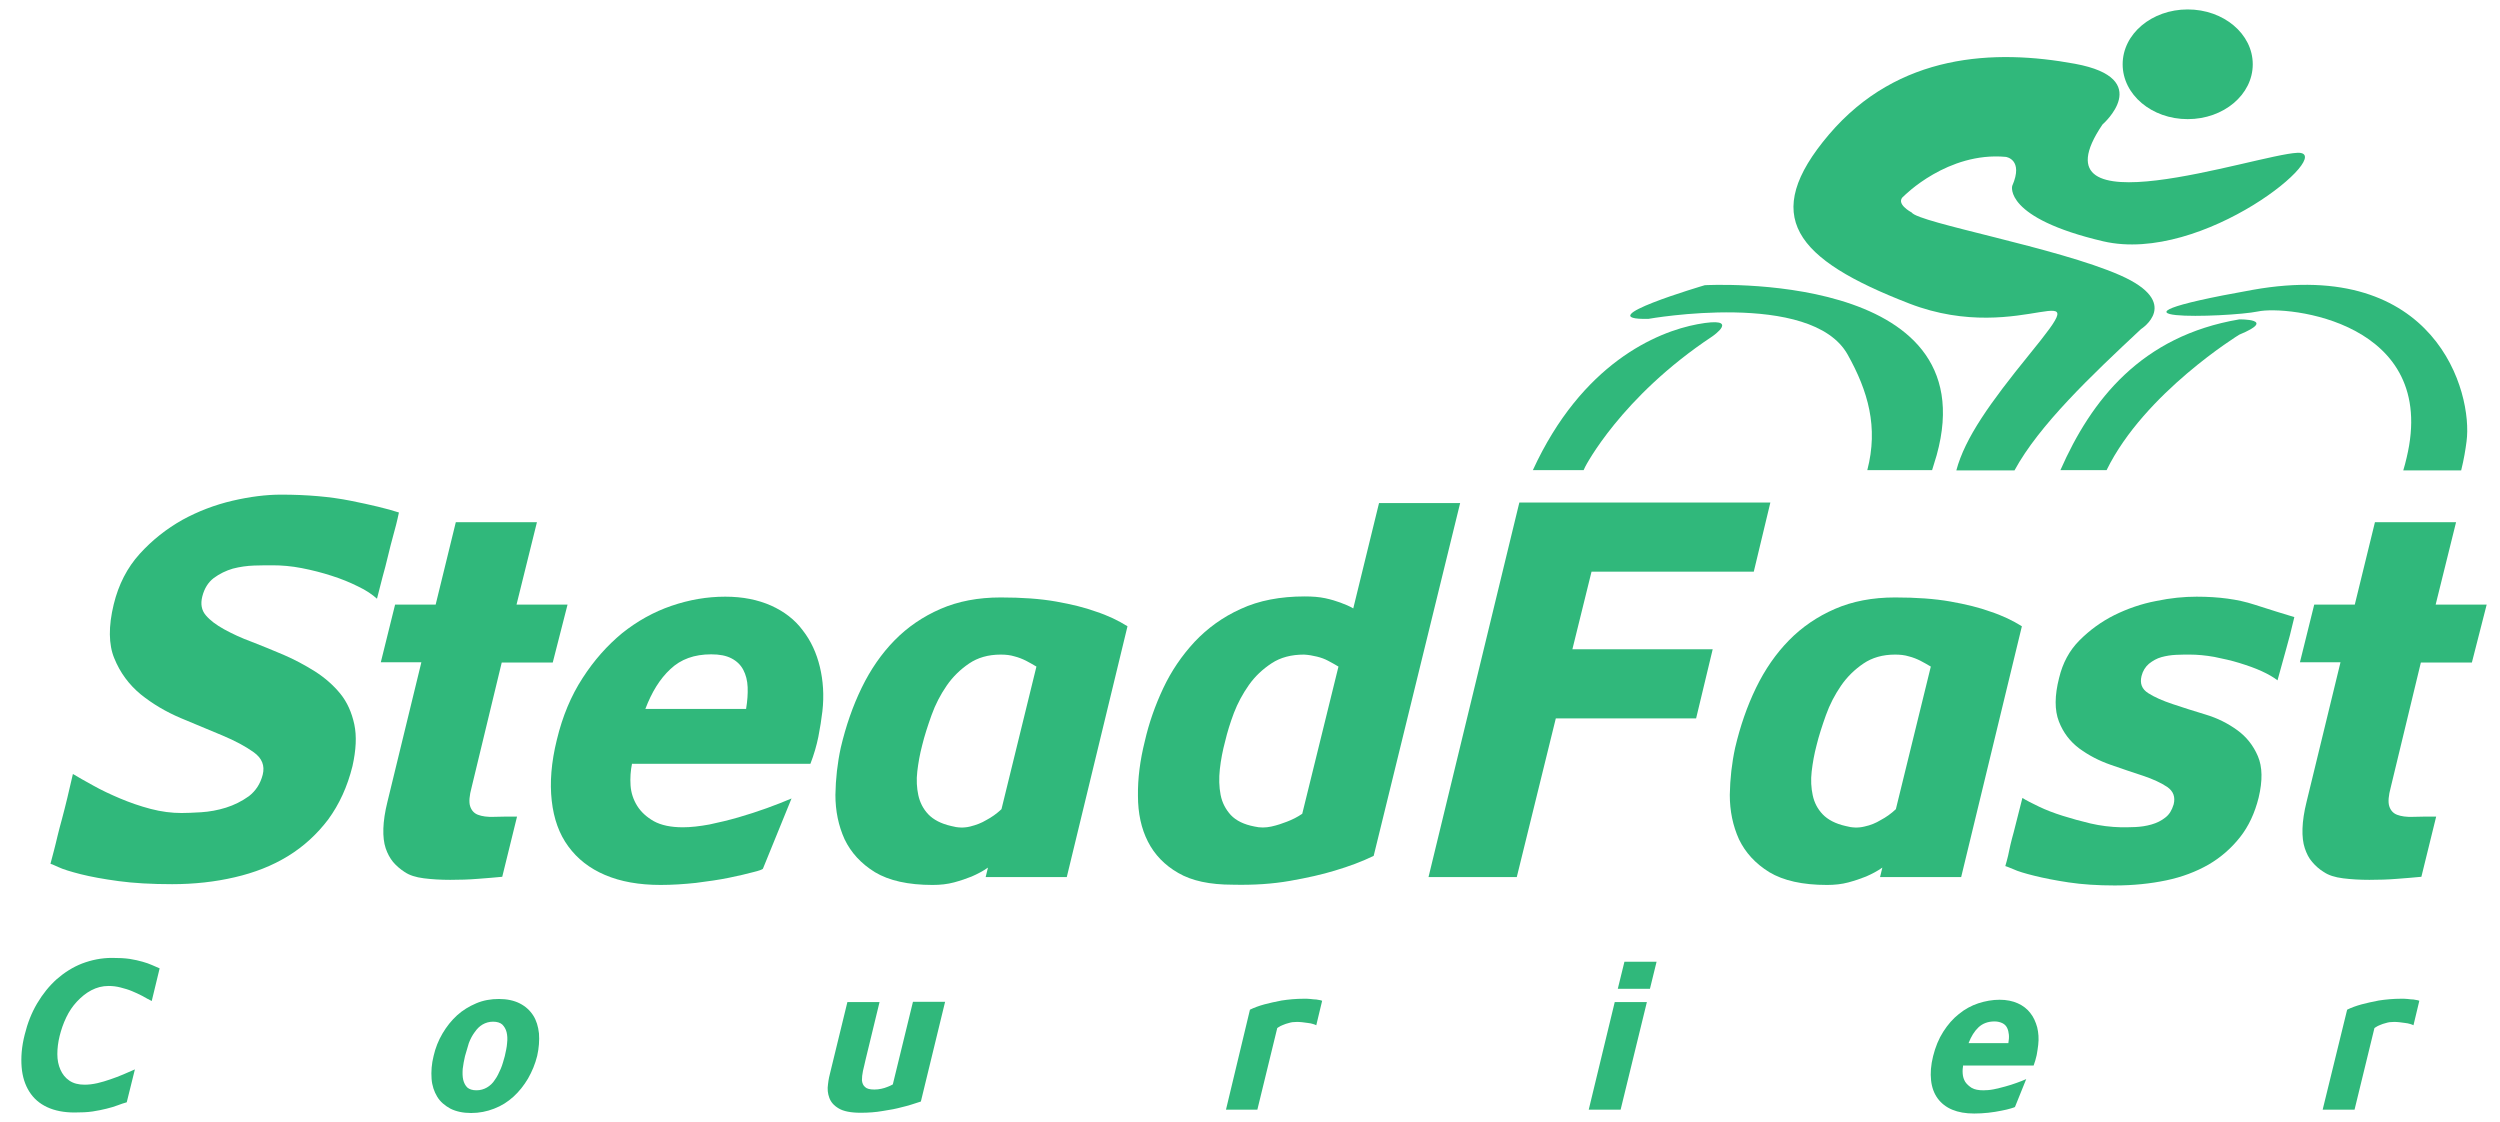 <?xml version="1.0" encoding="UTF-8" standalone="no"?>
<!-- Generator: Adobe Illustrator 23.0.1, SVG Export Plug-In . SVG Version: 6.00 Build 0)  -->

<svg
   xmlns:dc="http://purl.org/dc/elements/1.1/"
   xmlns:cc="http://creativecommons.org/ns#"
   xmlns:rdf="http://www.w3.org/1999/02/22-rdf-syntax-ns#"
   xmlns:svg="http://www.w3.org/2000/svg"
   xmlns="http://www.w3.org/2000/svg"
   xmlns:sodipodi="http://sodipodi.sourceforge.net/DTD/sodipodi-0.dtd"
   xmlns:inkscape="http://www.inkscape.org/namespaces/inkscape"
   version="1.1"
   id="Layer_1"
   x="0px"
   y="0px"
   viewBox="0 0 98 44"
   width="98"
   height="44"
   xml:space="preserve"
   sodipodi:docname="logo.svg"
   inkscape:version="0.92.4 (5da689c313, 2019-01-14)"><defs
   id="defs57" /><sodipodi:namedview
   pagecolor="#ffffff"
   bordercolor="#666666"
   borderopacity="1"
   objecttolerance="10"
   gridtolerance="10"
   guidetolerance="10"
   inkscape:pageopacity="0"
   inkscape:pageshadow="2"
   inkscape:window-width="1920"
   inkscape:window-height="1017"
   id="namedview55"
   showgrid="false"
   inkscape:zoom="2.057971"
   inkscape:cx="69"
   inkscape:cy="22"
   inkscape:window-x="-8"
   inkscape:window-y="-8"
   inkscape:window-maximized="1"
   inkscape:current-layer="Layer_1" />
<style
   type="text/css"
   id="style2">
	.st0{fill:#30b87b;}
</style>
<g
   id="g52"
   transform="translate(-18.542)">
	<g
   id="g18">
		<path
   class="st0"
   d="m 20.88,40.61 c -0.06,0.24 -0.09,0.48 -0.09,0.71 0,0.23 0.04,0.43 0.12,0.61 0.08,0.18 0.19,0.32 0.35,0.43 0.16,0.11 0.36,0.16 0.6,0.16 0.16,0 0.32,-0.02 0.5,-0.06 0.17,-0.04 0.34,-0.09 0.51,-0.15 0.17,-0.06 0.34,-0.12 0.5,-0.19 0.17,-0.07 0.32,-0.14 0.46,-0.2 l -0.32,1.29 c -0.11,0.03 -0.23,0.07 -0.36,0.12 -0.13,0.05 -0.27,0.09 -0.43,0.13 -0.16,0.04 -0.35,0.08 -0.55,0.11 -0.2,0.03 -0.44,0.04 -0.71,0.04 -0.41,0 -0.77,-0.07 -1.07,-0.21 -0.3,-0.14 -0.53,-0.34 -0.7,-0.61 -0.17,-0.27 -0.27,-0.59 -0.3,-0.96 -0.03,-0.38 0,-0.8 0.12,-1.27 0.11,-0.45 0.27,-0.86 0.49,-1.23 0.22,-0.37 0.47,-0.68 0.77,-0.95 0.3,-0.26 0.63,-0.47 0.99,-0.61 0.37,-0.14 0.76,-0.22 1.17,-0.22 0.27,0 0.5,0.01 0.7,0.04 0.19,0.03 0.36,0.07 0.5,0.11 0.14,0.04 0.26,0.08 0.37,0.13 0.11,0.05 0.21,0.09 0.3,0.13 l -0.31,1.28 c -0.11,-0.06 -0.24,-0.12 -0.37,-0.2 -0.13,-0.07 -0.27,-0.13 -0.41,-0.19 -0.14,-0.06 -0.29,-0.1 -0.44,-0.14 -0.15,-0.04 -0.31,-0.06 -0.47,-0.06 -0.25,0 -0.47,0.06 -0.68,0.17 -0.21,0.11 -0.39,0.26 -0.56,0.44 -0.17,0.18 -0.31,0.39 -0.42,0.62 -0.12,0.25 -0.2,0.49 -0.26,0.73 z"
   id="path4"
   inkscape:connector-curvature="0"
   style="fill:#30b87b" />
		<path
   class="st0"
   d="m 35.54,41.39 c 0.07,-0.31 0.19,-0.61 0.35,-0.88 0.16,-0.27 0.35,-0.51 0.57,-0.71 0.22,-0.2 0.47,-0.35 0.75,-0.47 0.28,-0.12 0.58,-0.17 0.89,-0.17 0.32,0 0.59,0.06 0.81,0.17 0.22,0.11 0.4,0.27 0.53,0.47 0.13,0.2 0.2,0.44 0.23,0.71 0.02,0.27 0,0.57 -0.07,0.88 -0.08,0.32 -0.2,0.61 -0.36,0.89 -0.16,0.27 -0.35,0.51 -0.57,0.71 -0.22,0.2 -0.47,0.36 -0.76,0.47 -0.28,0.11 -0.58,0.17 -0.9,0.17 -0.32,0 -0.59,-0.06 -0.81,-0.17 -0.22,-0.12 -0.4,-0.27 -0.52,-0.47 -0.12,-0.2 -0.2,-0.43 -0.22,-0.7 -0.02,-0.29 0,-0.58 0.08,-0.9 z m 1.23,0.01 c -0.04,0.17 -0.07,0.34 -0.09,0.5 -0.01,0.16 -0.01,0.3 0.02,0.43 0.03,0.12 0.08,0.22 0.16,0.3 0.08,0.07 0.2,0.11 0.36,0.11 0.15,0 0.29,-0.04 0.41,-0.11 0.12,-0.07 0.23,-0.17 0.31,-0.3 0.09,-0.12 0.16,-0.27 0.23,-0.43 0.07,-0.16 0.11,-0.33 0.16,-0.5 0.04,-0.18 0.08,-0.35 0.09,-0.51 0.02,-0.16 0.01,-0.31 -0.02,-0.43 -0.03,-0.12 -0.09,-0.22 -0.17,-0.3 -0.08,-0.07 -0.2,-0.11 -0.36,-0.11 -0.15,0 -0.29,0.04 -0.41,0.11 -0.12,0.07 -0.22,0.17 -0.31,0.3 -0.09,0.12 -0.17,0.27 -0.23,0.43 -0.05,0.16 -0.1,0.33 -0.15,0.51 z"
   id="path6"
   inkscape:connector-curvature="0"
   style="fill:#30b87b" />
		<path
   class="st0"
   d="m 54.64,43.18 c -0.27,0.09 -0.52,0.17 -0.74,0.22 -0.22,0.06 -0.47,0.11 -0.75,0.15 -0.28,0.05 -0.57,0.07 -0.87,0.07 -0.39,0 -0.68,-0.06 -0.86,-0.17 C 51.23,43.34 51.11,43.2 51.05,43.03 50.99,42.87 50.97,42.69 51,42.5 c 0.02,-0.19 0.06,-0.36 0.1,-0.51 l 0.66,-2.71 h 1.26 l -0.55,2.27 c -0.03,0.15 -0.07,0.29 -0.1,0.43 -0.03,0.14 -0.04,0.26 -0.04,0.37 0.01,0.11 0.05,0.2 0.12,0.26 0.07,0.07 0.19,0.1 0.37,0.1 0.09,0 0.18,-0.01 0.27,-0.03 0.09,-0.02 0.16,-0.04 0.23,-0.07 0.08,-0.03 0.15,-0.06 0.22,-0.1 l 0.79,-3.24 h 1.26 z"
   id="path8"
   inkscape:connector-curvature="0"
   style="fill:#30b87b" />
		<path
   class="st0"
   d="m 67.54,39.58 c 0.16,-0.08 0.35,-0.15 0.57,-0.21 0.19,-0.05 0.41,-0.1 0.67,-0.15 0.26,-0.04 0.56,-0.07 0.89,-0.07 0.07,0 0.15,0 0.24,0.01 0.09,0.01 0.16,0.02 0.23,0.02 0.07,0.01 0.13,0.02 0.17,0.03 0.04,0.01 0.06,0.02 0.06,0.02 l -0.23,0.96 c -0.03,-0.02 -0.07,-0.03 -0.13,-0.05 -0.06,-0.02 -0.12,-0.03 -0.2,-0.04 -0.07,-0.01 -0.15,-0.02 -0.23,-0.03 -0.08,-0.01 -0.15,-0.01 -0.21,-0.01 -0.11,0 -0.21,0.01 -0.3,0.04 -0.09,0.02 -0.17,0.05 -0.24,0.08 -0.07,0.03 -0.12,0.05 -0.16,0.08 -0.04,0.03 -0.06,0.04 -0.06,0.04 l -0.78,3.2 H 66.6 Z"
   id="path10"
   inkscape:connector-curvature="0"
   style="fill:#30b87b" />
		<path
   class="st0"
   d="m 81.84,39.28 h 1.26 l -1.03,4.22 h -1.25 z m 1.38,-0.52 h -1.26 l 0.26,-1.06 h 1.26 z"
   id="path12"
   inkscape:connector-curvature="0"
   style="fill:#30b87b" />
		<path
   class="st0"
   d="m 95.5,41.74 c -0.02,0.11 -0.03,0.23 -0.02,0.35 0.01,0.12 0.04,0.22 0.1,0.32 0.06,0.09 0.15,0.17 0.26,0.24 0.11,0.06 0.26,0.09 0.45,0.09 0.12,0 0.26,-0.01 0.41,-0.04 0.15,-0.03 0.3,-0.07 0.45,-0.11 0.15,-0.04 0.3,-0.09 0.44,-0.14 0.14,-0.05 0.27,-0.1 0.38,-0.15 l -0.44,1.09 c 0,0.01 -0.06,0.03 -0.16,0.06 -0.1,0.03 -0.22,0.06 -0.38,0.09 -0.15,0.03 -0.32,0.06 -0.51,0.08 -0.19,0.02 -0.37,0.03 -0.55,0.03 -0.34,0 -0.62,-0.05 -0.86,-0.15 -0.24,-0.1 -0.43,-0.25 -0.57,-0.44 -0.14,-0.19 -0.23,-0.43 -0.26,-0.71 -0.03,-0.28 -0.01,-0.59 0.08,-0.95 0.09,-0.36 0.22,-0.68 0.4,-0.96 0.18,-0.28 0.38,-0.51 0.61,-0.69 0.23,-0.19 0.49,-0.33 0.76,-0.42 0.28,-0.09 0.55,-0.14 0.84,-0.14 0.27,0 0.51,0.05 0.71,0.14 0.2,0.09 0.37,0.22 0.49,0.38 0.13,0.16 0.21,0.35 0.27,0.56 0.05,0.21 0.07,0.44 0.04,0.69 -0.01,0.13 -0.04,0.26 -0.06,0.4 -0.03,0.14 -0.07,0.27 -0.12,0.41 H 95.5 Z m 1.77,-0.85 c 0.02,-0.12 0.03,-0.23 0.02,-0.33 -0.01,-0.1 -0.03,-0.19 -0.07,-0.27 -0.04,-0.08 -0.1,-0.14 -0.18,-0.18 -0.08,-0.04 -0.19,-0.07 -0.31,-0.07 -0.26,0 -0.47,0.08 -0.63,0.23 -0.16,0.15 -0.29,0.36 -0.39,0.62 z"
   id="path14"
   inkscape:connector-curvature="0"
   style="fill:#30b87b" />
		<path
   class="st0"
   d="m 110.55,39.58 c 0.16,-0.08 0.35,-0.15 0.57,-0.21 0.19,-0.05 0.41,-0.1 0.67,-0.15 0.26,-0.04 0.56,-0.07 0.89,-0.07 0.07,0 0.15,0 0.24,0.01 0.09,0.01 0.16,0.02 0.23,0.02 0.07,0.01 0.13,0.02 0.17,0.03 0.04,0.01 0.06,0.02 0.06,0.02 l -0.23,0.96 c -0.03,-0.02 -0.07,-0.03 -0.13,-0.05 -0.06,-0.02 -0.12,-0.03 -0.2,-0.04 -0.07,-0.01 -0.15,-0.02 -0.23,-0.03 -0.08,-0.01 -0.15,-0.01 -0.21,-0.01 -0.11,0 -0.21,0.01 -0.3,0.04 -0.09,0.02 -0.17,0.05 -0.24,0.08 -0.07,0.03 -0.12,0.05 -0.16,0.08 -0.04,0.03 -0.06,0.04 -0.06,0.04 l -0.78,3.2 h -1.25 z"
   id="path16"
   inkscape:connector-curvature="0"
   style="fill:#30b87b" />
	</g>
	<path
   class="st0"
   d="m 23,23.69 c 0.19,-0.78 0.53,-1.44 1.02,-1.98 0.49,-0.54 1.05,-0.98 1.67,-1.33 0.62,-0.34 1.28,-0.59 1.96,-0.75 0.69,-0.16 1.32,-0.24 1.91,-0.24 1.02,0 1.93,0.08 2.73,0.24 0.8,0.16 1.43,0.31 1.89,0.46 -0.07,0.34 -0.15,0.64 -0.22,0.89 -0.07,0.25 -0.14,0.53 -0.21,0.82 -0.07,0.29 -0.14,0.57 -0.21,0.81 -0.06,0.25 -0.14,0.53 -0.22,0.86 -0.18,-0.16 -0.42,-0.33 -0.74,-0.48 -0.32,-0.16 -0.66,-0.3 -1.04,-0.42 -0.37,-0.12 -0.76,-0.22 -1.17,-0.3 -0.41,-0.08 -0.79,-0.11 -1.15,-0.11 -0.2,0 -0.44,0 -0.72,0.01 -0.28,0.01 -0.56,0.05 -0.83,0.12 -0.27,0.08 -0.52,0.2 -0.75,0.37 -0.22,0.17 -0.37,0.41 -0.45,0.73 -0.07,0.29 -0.03,0.53 0.14,0.73 0.17,0.2 0.41,0.38 0.72,0.55 0.31,0.17 0.67,0.34 1.08,0.49 0.41,0.16 0.83,0.33 1.25,0.51 0.42,0.18 0.83,0.4 1.23,0.65 0.39,0.25 0.72,0.54 0.99,0.87 0.27,0.33 0.45,0.74 0.55,1.2 0.1,0.47 0.07,1.01 -0.07,1.64 -0.2,0.81 -0.52,1.5 -0.95,2.09 -0.44,0.58 -0.96,1.06 -1.58,1.44 -0.62,0.38 -1.31,0.65 -2.09,0.83 -0.77,0.18 -1.59,0.27 -2.45,0.27 -0.81,0 -1.51,-0.04 -2.1,-0.12 -0.59,-0.08 -1.08,-0.17 -1.48,-0.27 -0.39,-0.1 -0.69,-0.19 -0.88,-0.28 -0.19,-0.09 -0.3,-0.13 -0.31,-0.13 0.05,-0.19 0.1,-0.37 0.14,-0.53 0.04,-0.16 0.09,-0.35 0.14,-0.57 0.05,-0.21 0.11,-0.43 0.17,-0.65 0.14,-0.52 0.28,-1.11 0.43,-1.77 0.2,0.12 0.46,0.27 0.79,0.45 0.32,0.18 0.68,0.35 1.06,0.51 0.38,0.16 0.78,0.3 1.2,0.41 0.42,0.11 0.82,0.16 1.21,0.16 0.19,0 0.44,-0.01 0.77,-0.03 0.32,-0.02 0.65,-0.08 0.97,-0.18 0.32,-0.1 0.62,-0.25 0.9,-0.45 0.27,-0.21 0.45,-0.49 0.54,-0.84 0.09,-0.36 -0.03,-0.65 -0.35,-0.88 C 28.17,29.26 27.76,29.04 27.26,28.83 26.76,28.62 26.22,28.4 25.63,28.15 25.04,27.9 24.52,27.59 24.06,27.22 23.6,26.84 23.25,26.37 23.02,25.8 22.8,25.27 22.79,24.55 23,23.69 Z"
   id="path20"
   inkscape:connector-curvature="0"
   style="fill:#30b87b" />
	<path
   class="st0"
   d="m 40.21,25.97 h -2 l -1.18,4.89 c -0.09,0.33 -0.11,0.58 -0.06,0.74 0.05,0.16 0.15,0.28 0.31,0.34 0.16,0.06 0.36,0.09 0.63,0.08 0.26,-0.01 0.56,-0.01 0.9,-0.01 l -0.58,2.36 c -0.27,0.03 -0.59,0.05 -0.95,0.08 -0.36,0.03 -0.73,0.04 -1.09,0.04 -0.37,0 -0.71,-0.02 -1.03,-0.06 -0.32,-0.04 -0.57,-0.12 -0.76,-0.25 -0.17,-0.11 -0.32,-0.24 -0.45,-0.39 -0.12,-0.15 -0.22,-0.33 -0.29,-0.54 -0.07,-0.21 -0.1,-0.47 -0.09,-0.77 0.01,-0.3 0.06,-0.65 0.16,-1.05 l 1.33,-5.47 h -1.59 l 0.56,-2.26 h 1.59 l 0.79,-3.23 h 3.18 l -0.8,3.23 h 2 z"
   id="path22"
   inkscape:connector-curvature="0"
   style="fill:#30b87b" />
	<path
   class="st0"
   d="m 43.32,29.92 c -0.06,0.29 -0.08,0.58 -0.06,0.87 0.02,0.29 0.11,0.56 0.26,0.8 0.15,0.24 0.37,0.44 0.65,0.6 0.29,0.16 0.67,0.24 1.14,0.24 0.31,0 0.66,-0.04 1.04,-0.11 0.38,-0.08 0.76,-0.17 1.14,-0.28 0.38,-0.11 0.75,-0.23 1.11,-0.36 0.36,-0.13 0.69,-0.26 0.97,-0.38 l -1.12,2.75 c -0.01,0.03 -0.14,0.08 -0.39,0.14 -0.25,0.07 -0.57,0.14 -0.95,0.22 -0.39,0.08 -0.82,0.14 -1.29,0.2 -0.47,0.05 -0.94,0.08 -1.38,0.08 -0.85,0 -1.57,-0.13 -2.18,-0.39 -0.61,-0.26 -1.08,-0.63 -1.44,-1.12 -0.36,-0.49 -0.57,-1.08 -0.65,-1.79 -0.08,-0.71 -0.02,-1.5 0.2,-2.39 0.22,-0.92 0.56,-1.73 1.01,-2.42 0.45,-0.7 0.97,-1.28 1.55,-1.76 0.59,-0.47 1.23,-0.83 1.93,-1.07 0.7,-0.24 1.4,-0.36 2.11,-0.36 0.69,0 1.28,0.12 1.8,0.35 0.51,0.23 0.93,0.55 1.24,0.97 0.32,0.41 0.54,0.89 0.67,1.43 0.13,0.54 0.17,1.12 0.1,1.74 -0.04,0.33 -0.09,0.66 -0.16,1.01 -0.07,0.34 -0.17,0.69 -0.31,1.05 h -6.99 z m 4.47,-2.14 c 0.05,-0.3 0.07,-0.58 0.06,-0.84 -0.01,-0.26 -0.07,-0.49 -0.17,-0.68 -0.1,-0.19 -0.25,-0.34 -0.46,-0.45 -0.21,-0.11 -0.47,-0.16 -0.8,-0.16 -0.66,0 -1.19,0.19 -1.6,0.58 -0.41,0.38 -0.73,0.9 -0.98,1.56 h 3.95 z"
   id="path24"
   inkscape:connector-curvature="0"
   style="fill:#30b87b" />
	<path
   class="st0"
   d="m 60.36,34.38 h -3.18 l 0.09,-0.37 c -0.2,0.14 -0.41,0.25 -0.64,0.35 -0.2,0.08 -0.43,0.16 -0.69,0.23 -0.26,0.07 -0.54,0.1 -0.84,0.1 -0.96,0 -1.71,-0.17 -2.26,-0.5 -0.55,-0.34 -0.94,-0.77 -1.19,-1.29 -0.24,-0.53 -0.36,-1.11 -0.36,-1.74 0.01,-0.63 0.08,-1.25 0.21,-1.85 0.2,-0.85 0.47,-1.63 0.82,-2.35 0.35,-0.72 0.78,-1.34 1.29,-1.86 0.51,-0.52 1.11,-0.93 1.8,-1.23 0.69,-0.3 1.47,-0.45 2.36,-0.45 0.82,0 1.55,0.05 2.17,0.16 0.62,0.11 1.14,0.24 1.55,0.39 0.49,0.16 0.9,0.36 1.25,0.58 z m -5.67,-5.16 c -0.09,0.34 -0.15,0.68 -0.19,1.02 -0.04,0.34 -0.02,0.65 0.04,0.93 0.06,0.28 0.19,0.54 0.39,0.75 0.2,0.21 0.5,0.37 0.9,0.46 0.25,0.07 0.5,0.08 0.74,0.02 0.24,-0.06 0.45,-0.14 0.63,-0.25 0.21,-0.11 0.41,-0.25 0.6,-0.43 l 1.37,-5.59 c -0.14,-0.08 -0.27,-0.16 -0.41,-0.23 -0.14,-0.07 -0.29,-0.13 -0.45,-0.17 -0.16,-0.05 -0.34,-0.07 -0.54,-0.07 -0.49,0 -0.9,0.12 -1.24,0.35 -0.34,0.23 -0.64,0.52 -0.88,0.87 -0.24,0.35 -0.44,0.73 -0.59,1.15 -0.15,0.42 -0.28,0.82 -0.37,1.19 z"
   id="path26"
   inkscape:connector-curvature="0"
   style="fill:#30b87b" />
	<path
   class="st0"
   d="m 72.39,33.55 c -0.45,0.22 -0.96,0.41 -1.53,0.58 -0.49,0.15 -1.07,0.28 -1.75,0.4 -0.68,0.12 -1.43,0.17 -2.25,0.15 -0.89,0 -1.6,-0.15 -2.13,-0.46 -0.54,-0.31 -0.93,-0.72 -1.19,-1.23 -0.26,-0.51 -0.39,-1.11 -0.39,-1.79 -0.01,-0.68 0.08,-1.39 0.27,-2.15 0.16,-0.7 0.4,-1.39 0.72,-2.07 0.32,-0.68 0.73,-1.28 1.23,-1.82 0.5,-0.53 1.1,-0.97 1.81,-1.29 0.71,-0.33 1.55,-0.49 2.51,-0.49 0.3,0 0.56,0.02 0.8,0.07 0.23,0.05 0.43,0.11 0.59,0.17 0.19,0.07 0.36,0.14 0.51,0.23 l 1.01,-4.13 h 3.18 z m -5.82,-4.5 c -0.1,0.37 -0.17,0.74 -0.21,1.1 -0.04,0.36 -0.03,0.7 0.03,1.01 0.06,0.31 0.2,0.57 0.4,0.79 0.21,0.22 0.51,0.37 0.93,0.45 0.21,0.05 0.43,0.05 0.66,0 0.23,-0.05 0.43,-0.12 0.61,-0.19 0.21,-0.08 0.41,-0.18 0.6,-0.31 l 1.42,-5.77 C 70.87,26.05 70.74,25.97 70.6,25.9 70.47,25.83 70.33,25.78 70.17,25.74 70.01,25.7 69.84,25.67 69.66,25.66 c -0.5,0 -0.92,0.11 -1.27,0.34 -0.35,0.23 -0.65,0.51 -0.89,0.85 -0.24,0.34 -0.44,0.71 -0.59,1.1 -0.15,0.4 -0.26,0.76 -0.34,1.1 z"
   id="path28"
   inkscape:connector-curvature="0"
   style="fill:#30b87b" />
	<path
   class="st0"
   d="m 78.1,19.7 h 9.84 l -0.65,2.71 h -6.36 l -0.75,3.04 h 5.5 l -0.65,2.71 h -5.5 L 78,34.38 h -3.46 z"
   id="path30"
   inkscape:connector-curvature="0"
   style="fill:#30b87b" />
	<path
   class="st0"
   d="m 95.42,34.38 h -3.18 l 0.09,-0.37 c -0.2,0.14 -0.41,0.25 -0.64,0.35 -0.2,0.08 -0.43,0.16 -0.69,0.23 -0.26,0.07 -0.54,0.1 -0.84,0.1 -0.96,0 -1.71,-0.17 -2.26,-0.5 -0.55,-0.34 -0.94,-0.77 -1.19,-1.29 -0.24,-0.53 -0.36,-1.11 -0.36,-1.74 0.01,-0.63 0.08,-1.25 0.21,-1.85 0.2,-0.85 0.47,-1.63 0.82,-2.35 0.35,-0.72 0.78,-1.34 1.29,-1.86 0.51,-0.52 1.11,-0.93 1.8,-1.23 0.69,-0.3 1.47,-0.45 2.36,-0.45 0.82,0 1.55,0.05 2.17,0.16 0.62,0.11 1.14,0.24 1.55,0.39 0.49,0.16 0.9,0.36 1.25,0.58 z m -5.67,-5.16 c -0.09,0.34 -0.15,0.68 -0.19,1.02 -0.04,0.34 -0.02,0.65 0.04,0.93 0.06,0.29 0.19,0.54 0.39,0.75 0.2,0.21 0.5,0.37 0.9,0.46 0.25,0.07 0.5,0.08 0.74,0.02 0.24,-0.05 0.45,-0.14 0.63,-0.25 0.21,-0.11 0.41,-0.25 0.6,-0.43 l 1.37,-5.59 c -0.14,-0.08 -0.27,-0.16 -0.41,-0.23 -0.14,-0.07 -0.29,-0.13 -0.45,-0.17 -0.16,-0.05 -0.34,-0.07 -0.54,-0.07 -0.49,0 -0.9,0.12 -1.24,0.35 -0.34,0.23 -0.64,0.52 -0.88,0.87 -0.24,0.35 -0.44,0.73 -0.59,1.15 -0.15,0.42 -0.28,0.82 -0.37,1.19 z"
   id="path32"
   inkscape:connector-curvature="0"
   style="fill:#30b87b" />
	<path
   class="st0"
   d="m 99.26,26.57 c 0.14,-0.58 0.4,-1.07 0.8,-1.47 0.4,-0.4 0.85,-0.73 1.37,-0.99 0.51,-0.25 1.05,-0.44 1.63,-0.55 0.57,-0.12 1.1,-0.17 1.59,-0.17 0.86,0 1.62,0.1 2.26,0.31 0.65,0.21 1.17,0.37 1.57,0.49 -0.12,0.52 -0.23,0.94 -0.32,1.25 -0.09,0.32 -0.2,0.73 -0.34,1.23 -0.15,-0.12 -0.36,-0.24 -0.62,-0.36 -0.26,-0.12 -0.55,-0.22 -0.87,-0.32 -0.32,-0.1 -0.65,-0.17 -0.99,-0.24 -0.34,-0.06 -0.66,-0.09 -0.96,-0.09 -0.16,0 -0.34,0 -0.54,0.01 -0.2,0.01 -0.39,0.04 -0.57,0.09 -0.18,0.05 -0.34,0.14 -0.49,0.26 -0.14,0.12 -0.24,0.28 -0.29,0.48 -0.07,0.29 0.01,0.51 0.26,0.67 0.25,0.16 0.57,0.3 0.96,0.43 0.39,0.13 0.82,0.27 1.29,0.41 0.47,0.14 0.88,0.35 1.24,0.61 0.36,0.26 0.63,0.6 0.81,1.02 0.18,0.42 0.19,0.96 0.03,1.63 -0.15,0.6 -0.39,1.12 -0.73,1.55 -0.34,0.43 -0.75,0.79 -1.23,1.07 -0.49,0.28 -1.04,0.49 -1.66,0.62 -0.62,0.13 -1.3,0.2 -2.02,0.2 -0.67,0 -1.28,-0.04 -1.81,-0.12 -0.53,-0.08 -0.98,-0.17 -1.34,-0.26 -0.36,-0.09 -0.64,-0.17 -0.83,-0.26 -0.19,-0.08 -0.3,-0.12 -0.31,-0.12 0.04,-0.12 0.07,-0.26 0.11,-0.41 0.02,-0.12 0.06,-0.26 0.09,-0.42 0.04,-0.16 0.08,-0.33 0.13,-0.5 0.1,-0.38 0.21,-0.83 0.34,-1.34 0.16,0.1 0.38,0.21 0.65,0.34 0.27,0.13 0.58,0.25 0.93,0.36 0.35,0.11 0.71,0.21 1.09,0.3 0.39,0.09 0.79,0.14 1.2,0.15 0.16,0 0.35,0 0.56,-0.01 0.21,-0.01 0.42,-0.04 0.63,-0.1 0.21,-0.06 0.39,-0.15 0.54,-0.27 0.16,-0.12 0.26,-0.29 0.33,-0.52 0.07,-0.29 -0.01,-0.51 -0.25,-0.68 -0.24,-0.16 -0.56,-0.31 -0.95,-0.44 -0.39,-0.13 -0.82,-0.27 -1.27,-0.43 -0.46,-0.16 -0.86,-0.37 -1.23,-0.64 -0.36,-0.27 -0.63,-0.62 -0.8,-1.06 -0.17,-0.44 -0.17,-1.01 0.01,-1.71 z"
   id="path34"
   inkscape:connector-curvature="0"
   style="fill:#30b87b" />
	<path
   class="st0"
   d="m 115.44,25.97 h -2 l -1.18,4.89 c -0.09,0.33 -0.11,0.58 -0.06,0.74 0.05,0.16 0.15,0.28 0.31,0.34 0.16,0.06 0.36,0.09 0.63,0.08 0.26,-0.01 0.56,-0.01 0.9,-0.01 l -0.58,2.36 c -0.27,0.03 -0.59,0.05 -0.95,0.08 -0.36,0.03 -0.73,0.04 -1.09,0.04 -0.37,0 -0.71,-0.02 -1.03,-0.06 -0.32,-0.04 -0.57,-0.12 -0.76,-0.25 -0.18,-0.11 -0.32,-0.24 -0.45,-0.39 -0.13,-0.15 -0.22,-0.33 -0.29,-0.54 -0.07,-0.21 -0.1,-0.47 -0.09,-0.77 0.01,-0.3 0.06,-0.65 0.16,-1.05 l 1.33,-5.47 h -1.59 l 0.56,-2.26 h 1.59 l 0.79,-3.23 h 3.18 l -0.8,3.23 h 2 z"
   id="path36"
   inkscape:connector-curvature="0"
   style="fill:#30b87b" />
	<g
   id="g50">
		<path
   class="st0"
   d="m 104.3,4.67 c 1.41,0 2.55,-0.96 2.55,-2.15 0,-1.19 -1.14,-2.15 -2.55,-2.15 -1.41,0 -2.55,0.96 -2.55,2.15 0,1.19 1.14,2.15 2.55,2.15 z"
   id="path38"
   inkscape:connector-curvature="0"
   style="fill:#30b87b" />
		<path
   class="st0"
   d="m 102.47,12.9 c 0,0 1.63,-1.03 -0.82,-2.11 -2.45,-1.08 -7.91,-2.06 -8.17,-2.46 0,0 -0.69,-0.36 -0.3,-0.65 0,0 1.71,-1.74 3.99,-1.53 0,0 0.71,0.09 0.25,1.14 0,0 -0.35,1.25 3.57,2.17 3.92,0.91 9.22,-3.54 7.61,-3.47 -1.61,0.07 -10.55,3.18 -7.64,-1.11 0,0 2.07,-1.8 -1.08,-2.38 -3.15,-0.58 -6.92,-0.42 -9.64,2.77 -2.72,3.2 -1.35,4.89 3.15,6.63 4.5,1.74 7.55,-1.51 4.69,2.01 -1.51,1.86 -2.51,3.25 -2.85,4.53 h 2.28 c 0.96,-1.77 3,-3.71 4.96,-5.54 z"
   id="path40"
   inkscape:connector-curvature="0"
   style="fill:#30b87b" />
		<path
   class="st0"
   d="m 94.46,17.84 c 2.02,-7.29 -9.09,-6.66 -9.09,-6.66 0,0 -4.66,1.37 -2.21,1.32 0,0 6.39,-1.14 7.81,1.4 0.8,1.43 1.21,2.84 0.77,4.53 h 2.54 c 0.06,-0.19 0.12,-0.38 0.18,-0.59 z"
   id="path42"
   inkscape:connector-curvature="0"
   style="fill:#30b87b" />
		<path
   class="st0"
   d="m 80.68,18.3 c 0,0 1.39,-2.73 4.98,-5.11 0,0 1.19,-0.81 -0.58,-0.48 -1.6,0.3 -4.53,1.54 -6.45,5.72 h 1.99 c 0.02,-0.04 0.04,-0.08 0.06,-0.13 z"
   id="path44"
   inkscape:connector-curvature="0"
   style="fill:#30b87b" />
		<path
   class="st0"
   d="m 106.32,13.12 c 1.52,-0.63 0,-0.6 0,-0.6 -3.84,0.65 -5.8,3.16 -7.01,5.91 h 1.81 c 1.48,-3.03 5.2,-5.31 5.2,-5.31 z"
   id="path46"
   inkscape:connector-curvature="0"
   style="fill:#30b87b" />
		<path
   class="st0"
   d="m 115.23,17.31 c 0.26,-1.94 -1.22,-7.22 -8.37,-5.95 -7.15,1.27 -0.96,1.09 0.19,0.85 1.15,-0.25 7.12,0.39 5.83,5.74 -0.04,0.17 -0.08,0.33 -0.13,0.49 h 2.27 c 0.11,-0.44 0.17,-0.82 0.21,-1.13 z"
   id="path48"
   inkscape:connector-curvature="0"
   style="fill:#30b87b" />
	</g>
</g>
</svg>